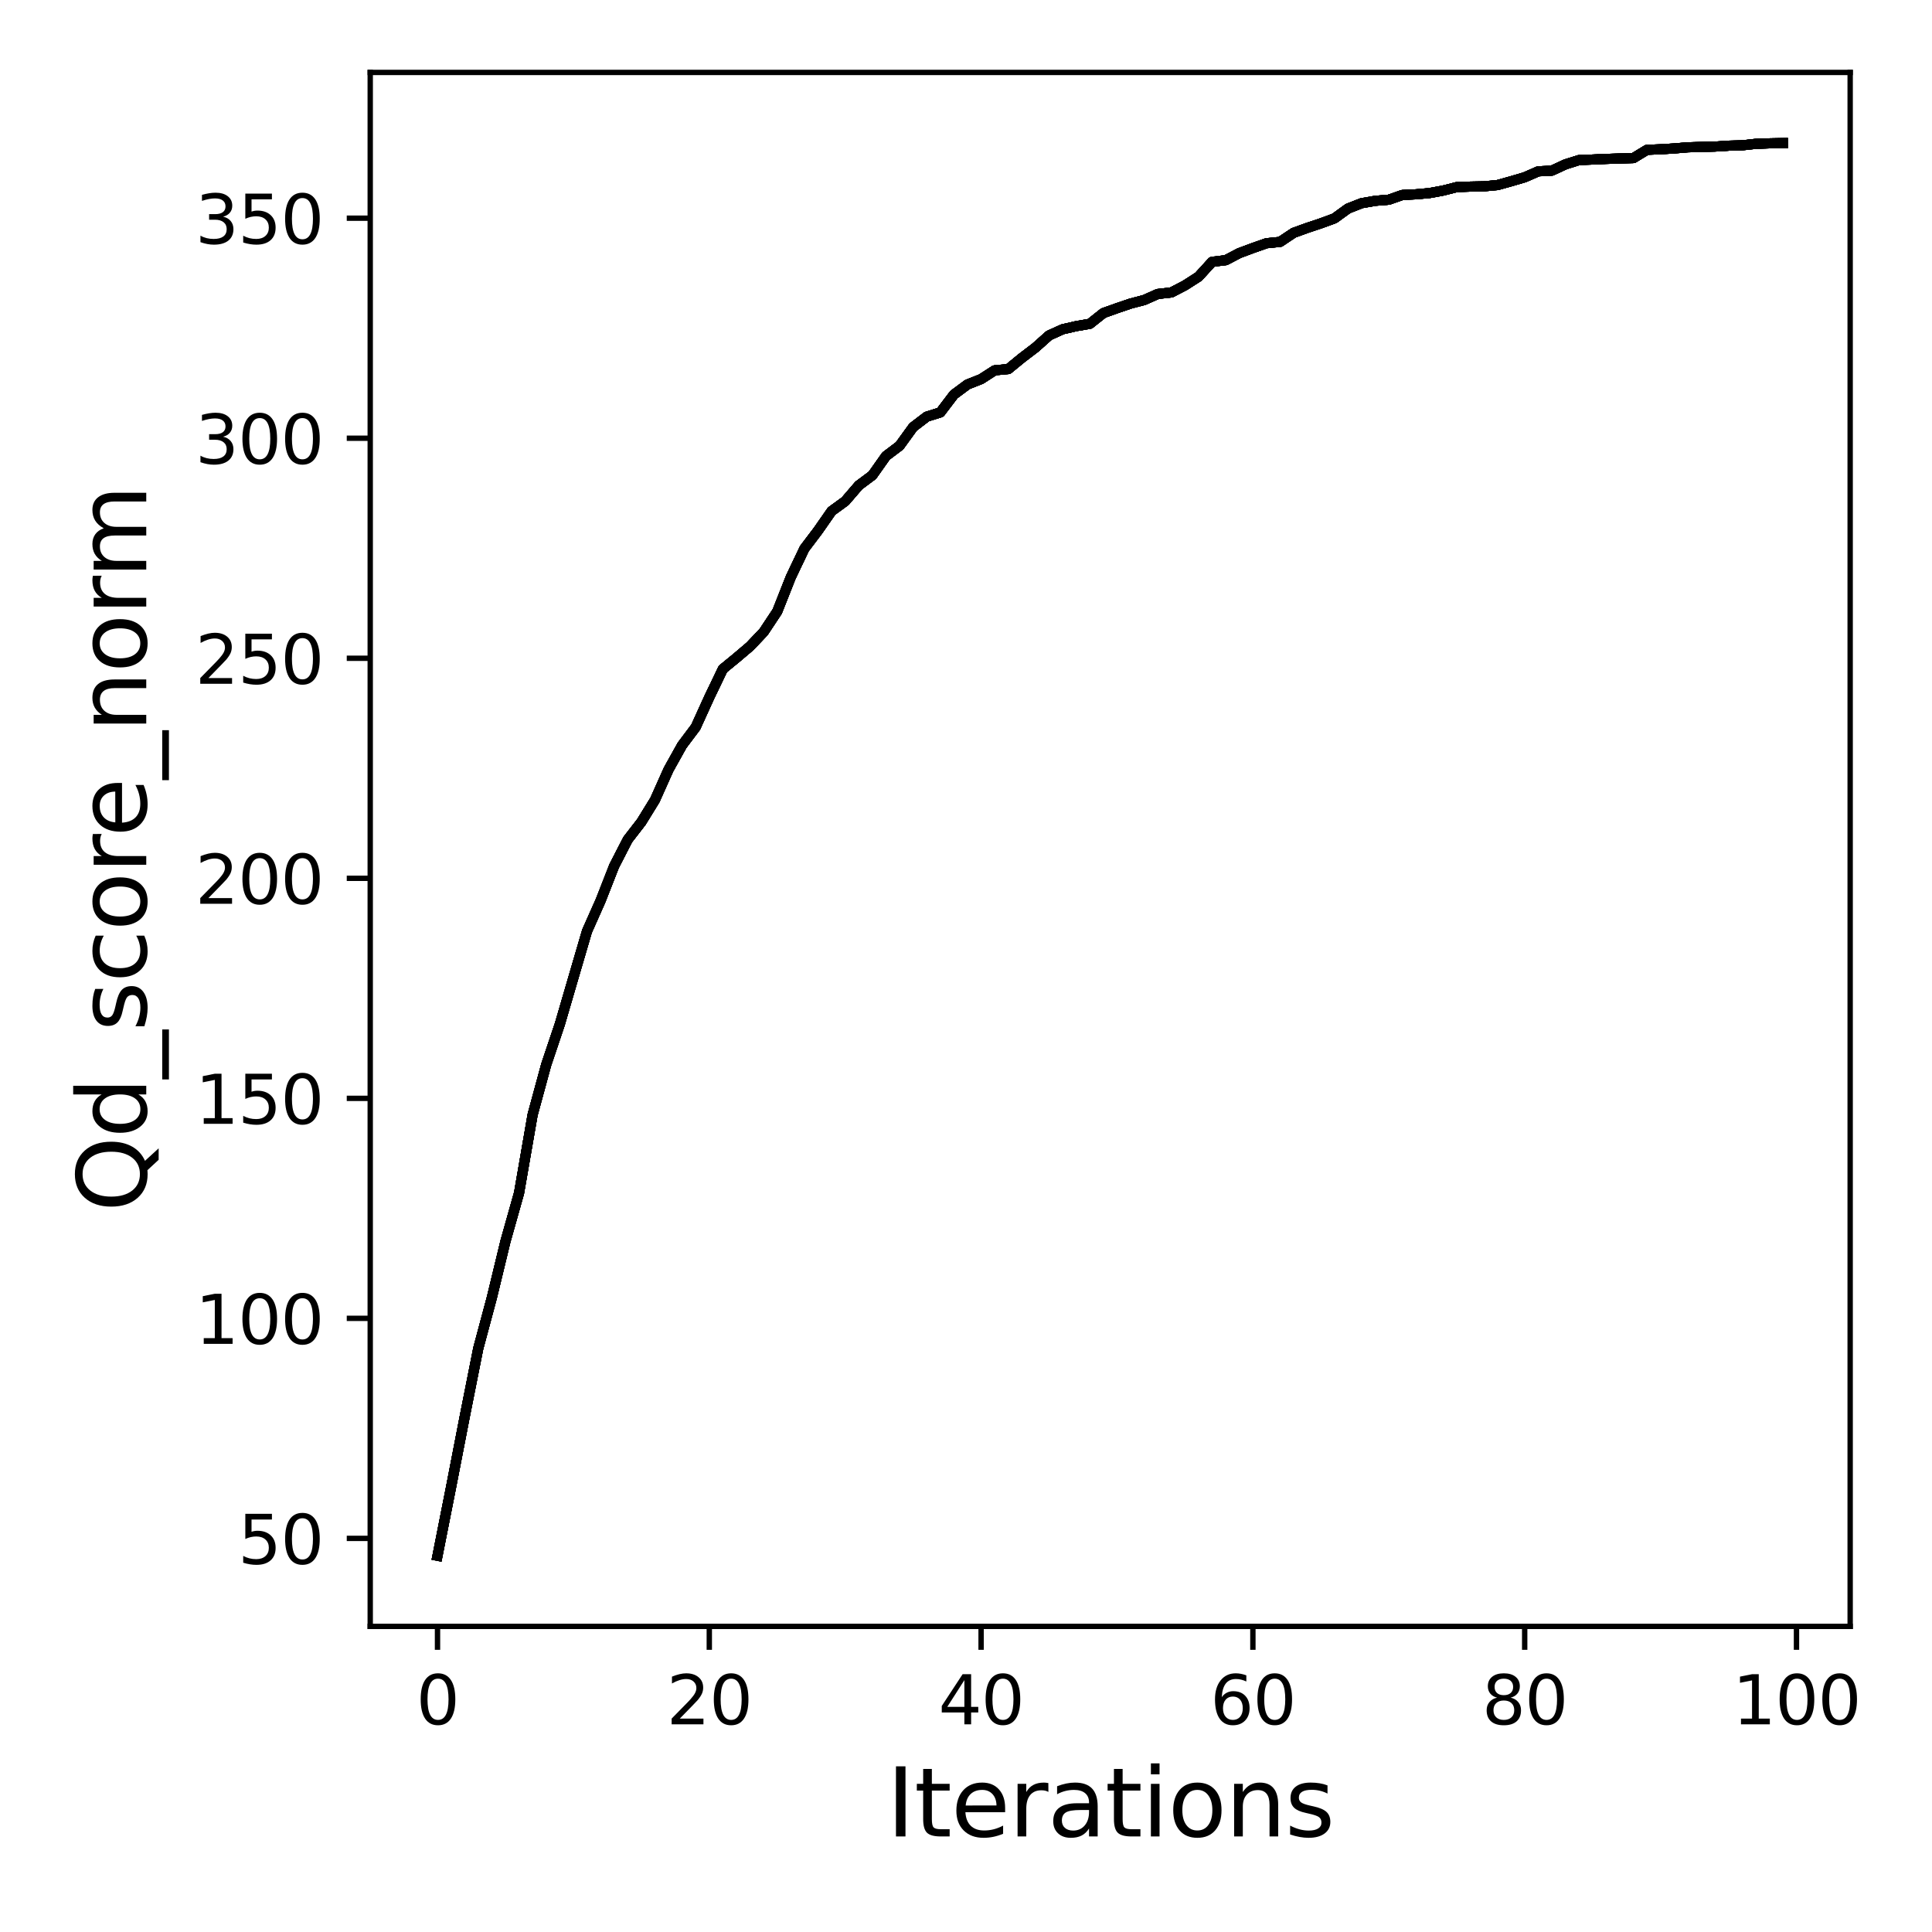 <?xml version="1.0" encoding="utf-8" standalone="no"?>
<!DOCTYPE svg PUBLIC "-//W3C//DTD SVG 1.1//EN"
  "http://www.w3.org/Graphics/SVG/1.1/DTD/svg11.dtd">
<svg xmlns:xlink="http://www.w3.org/1999/xlink" width="288pt" height="288pt" viewBox="0 0 288 288" xmlns="http://www.w3.org/2000/svg" version="1.1">
 <defs>
  <style type="text/css">*{stroke-linejoin: round; stroke-linecap: butt}</style>
 </defs>
 <g id="figure_1">
  <g id="patch_1">
   <path d="M 0 288 
L 288 288 
L 288 0 
L 0 0 
z
" style="fill: #ffffff"/>
  </g>
  <g id="axes_1">
   <g id="patch_2">
    <path d="M 55.19 242.44 
L 275.801 242.44 
L 275.801 10.8 
L 55.19 10.8 
z
" style="fill: #ffffff"/>
   </g>
   <g id="matplotlib.axis_1">
    <g id="xtick_1">
     <g id="line2d_1">
      <defs>
       <path id="m41d5a9e253" d="M 0 0 
L 0 3.5 
" style="stroke: #000000; stroke-width: 0.8"/>
      </defs>
      <g>
       <use xlink:href="#m41d5a9e253" x="65.218" y="242.44" style="stroke: #000000; stroke-width: 0.8"/>
      </g>
     </g>
     <g id="text_1">
      <!-- 0 -->
      <g transform="translate(62.037 257.038) scale(0.1 -0.1)">
       <defs>
        <path id="DejaVuSans-30" d="M 2034 4250 
Q 1547 4250 1301 3770 
Q 1056 3291 1056 2328 
Q 1056 1369 1301 889 
Q 1547 409 2034 409 
Q 2525 409 2770 889 
Q 3016 1369 3016 2328 
Q 3016 3291 2770 3770 
Q 2525 4250 2034 4250 
z
M 2034 4750 
Q 2819 4750 3233 4129 
Q 3647 3509 3647 2328 
Q 3647 1150 3233 529 
Q 2819 -91 2034 -91 
Q 1250 -91 836 529 
Q 422 1150 422 2328 
Q 422 3509 836 4129 
Q 1250 4750 2034 4750 
z
" transform="scale(0.016)"/>
       </defs>
       <use xlink:href="#DejaVuSans-30"/>
      </g>
     </g>
    </g>
    <g id="xtick_2">
     <g id="line2d_2">
      <g>
       <use xlink:href="#m41d5a9e253" x="105.734" y="242.44" style="stroke: #000000; stroke-width: 0.8"/>
      </g>
     </g>
     <g id="text_2">
      <!-- 20 -->
      <g transform="translate(99.371 257.038) scale(0.1 -0.1)">
       <defs>
        <path id="DejaVuSans-32" d="M 1228 531 
L 3431 531 
L 3431 0 
L 469 0 
L 469 531 
Q 828 903 1448 1529 
Q 2069 2156 2228 2338 
Q 2531 2678 2651 2914 
Q 2772 3150 2772 3378 
Q 2772 3750 2511 3984 
Q 2250 4219 1831 4219 
Q 1534 4219 1204 4116 
Q 875 4013 500 3803 
L 500 4441 
Q 881 4594 1212 4672 
Q 1544 4750 1819 4750 
Q 2544 4750 2975 4387 
Q 3406 4025 3406 3419 
Q 3406 3131 3298 2873 
Q 3191 2616 2906 2266 
Q 2828 2175 2409 1742 
Q 1991 1309 1228 531 
z
" transform="scale(0.016)"/>
       </defs>
       <use xlink:href="#DejaVuSans-32"/>
       <use xlink:href="#DejaVuSans-30" x="63.623"/>
      </g>
     </g>
    </g>
    <g id="xtick_3">
     <g id="line2d_3">
      <g>
       <use xlink:href="#m41d5a9e253" x="146.25" y="242.44" style="stroke: #000000; stroke-width: 0.8"/>
      </g>
     </g>
     <g id="text_3">
      <!-- 40 -->
      <g transform="translate(139.888 257.038) scale(0.1 -0.1)">
       <defs>
        <path id="DejaVuSans-34" d="M 2419 4116 
L 825 1625 
L 2419 1625 
L 2419 4116 
z
M 2253 4666 
L 3047 4666 
L 3047 1625 
L 3713 1625 
L 3713 1100 
L 3047 1100 
L 3047 0 
L 2419 0 
L 2419 1100 
L 313 1100 
L 313 1709 
L 2253 4666 
z
" transform="scale(0.016)"/>
       </defs>
       <use xlink:href="#DejaVuSans-34"/>
       <use xlink:href="#DejaVuSans-30" x="63.623"/>
      </g>
     </g>
    </g>
    <g id="xtick_4">
     <g id="line2d_4">
      <g>
       <use xlink:href="#m41d5a9e253" x="186.766" y="242.44" style="stroke: #000000; stroke-width: 0.8"/>
      </g>
     </g>
     <g id="text_4">
      <!-- 60 -->
      <g transform="translate(180.404 257.038) scale(0.1 -0.1)">
       <defs>
        <path id="DejaVuSans-36" d="M 2113 2584 
Q 1688 2584 1439 2293 
Q 1191 2003 1191 1497 
Q 1191 994 1439 701 
Q 1688 409 2113 409 
Q 2538 409 2786 701 
Q 3034 994 3034 1497 
Q 3034 2003 2786 2293 
Q 2538 2584 2113 2584 
z
M 3366 4563 
L 3366 3988 
Q 3128 4100 2886 4159 
Q 2644 4219 2406 4219 
Q 1781 4219 1451 3797 
Q 1122 3375 1075 2522 
Q 1259 2794 1537 2939 
Q 1816 3084 2150 3084 
Q 2853 3084 3261 2657 
Q 3669 2231 3669 1497 
Q 3669 778 3244 343 
Q 2819 -91 2113 -91 
Q 1303 -91 875 529 
Q 447 1150 447 2328 
Q 447 3434 972 4092 
Q 1497 4750 2381 4750 
Q 2619 4750 2861 4703 
Q 3103 4656 3366 4563 
z
" transform="scale(0.016)"/>
       </defs>
       <use xlink:href="#DejaVuSans-36"/>
       <use xlink:href="#DejaVuSans-30" x="63.623"/>
      </g>
     </g>
    </g>
    <g id="xtick_5">
     <g id="line2d_5">
      <g>
       <use xlink:href="#m41d5a9e253" x="227.283" y="242.44" style="stroke: #000000; stroke-width: 0.8"/>
      </g>
     </g>
     <g id="text_5">
      <!-- 80 -->
      <g transform="translate(220.92 257.038) scale(0.1 -0.1)">
       <defs>
        <path id="DejaVuSans-38" d="M 2034 2216 
Q 1584 2216 1326 1975 
Q 1069 1734 1069 1313 
Q 1069 891 1326 650 
Q 1584 409 2034 409 
Q 2484 409 2743 651 
Q 3003 894 3003 1313 
Q 3003 1734 2745 1975 
Q 2488 2216 2034 2216 
z
M 1403 2484 
Q 997 2584 770 2862 
Q 544 3141 544 3541 
Q 544 4100 942 4425 
Q 1341 4750 2034 4750 
Q 2731 4750 3128 4425 
Q 3525 4100 3525 3541 
Q 3525 3141 3298 2862 
Q 3072 2584 2669 2484 
Q 3125 2378 3379 2068 
Q 3634 1759 3634 1313 
Q 3634 634 3220 271 
Q 2806 -91 2034 -91 
Q 1263 -91 848 271 
Q 434 634 434 1313 
Q 434 1759 690 2068 
Q 947 2378 1403 2484 
z
M 1172 3481 
Q 1172 3119 1398 2916 
Q 1625 2713 2034 2713 
Q 2441 2713 2670 2916 
Q 2900 3119 2900 3481 
Q 2900 3844 2670 4047 
Q 2441 4250 2034 4250 
Q 1625 4250 1398 4047 
Q 1172 3844 1172 3481 
z
" transform="scale(0.016)"/>
       </defs>
       <use xlink:href="#DejaVuSans-38"/>
       <use xlink:href="#DejaVuSans-30" x="63.623"/>
      </g>
     </g>
    </g>
    <g id="xtick_6">
     <g id="line2d_6">
      <g>
       <use xlink:href="#m41d5a9e253" x="267.799" y="242.44" style="stroke: #000000; stroke-width: 0.8"/>
      </g>
     </g>
     <g id="text_6">
      <!-- 100 -->
      <g transform="translate(258.255 257.038) scale(0.1 -0.1)">
       <defs>
        <path id="DejaVuSans-31" d="M 794 531 
L 1825 531 
L 1825 4091 
L 703 3866 
L 703 4441 
L 1819 4666 
L 2450 4666 
L 2450 531 
L 3481 531 
L 3481 0 
L 794 0 
L 794 531 
z
" transform="scale(0.016)"/>
       </defs>
       <use xlink:href="#DejaVuSans-31"/>
       <use xlink:href="#DejaVuSans-30" x="63.623"/>
       <use xlink:href="#DejaVuSans-30" x="127.246"/>
      </g>
     </g>
    </g>
    <g id="text_7">
     <!-- Iterations -->
     <g transform="translate(132.157 273.756) scale(0.14 -0.14)">
      <defs>
       <path id="DejaVuSans-49" d="M 628 4666 
L 1259 4666 
L 1259 0 
L 628 0 
L 628 4666 
z
" transform="scale(0.016)"/>
       <path id="DejaVuSans-74" d="M 1172 4494 
L 1172 3500 
L 2356 3500 
L 2356 3053 
L 1172 3053 
L 1172 1153 
Q 1172 725 1289 603 
Q 1406 481 1766 481 
L 2356 481 
L 2356 0 
L 1766 0 
Q 1100 0 847 248 
Q 594 497 594 1153 
L 594 3053 
L 172 3053 
L 172 3500 
L 594 3500 
L 594 4494 
L 1172 4494 
z
" transform="scale(0.016)"/>
       <path id="DejaVuSans-65" d="M 3597 1894 
L 3597 1613 
L 953 1613 
Q 991 1019 1311 708 
Q 1631 397 2203 397 
Q 2534 397 2845 478 
Q 3156 559 3463 722 
L 3463 178 
Q 3153 47 2828 -22 
Q 2503 -91 2169 -91 
Q 1331 -91 842 396 
Q 353 884 353 1716 
Q 353 2575 817 3079 
Q 1281 3584 2069 3584 
Q 2775 3584 3186 3129 
Q 3597 2675 3597 1894 
z
M 3022 2063 
Q 3016 2534 2758 2815 
Q 2500 3097 2075 3097 
Q 1594 3097 1305 2825 
Q 1016 2553 972 2059 
L 3022 2063 
z
" transform="scale(0.016)"/>
       <path id="DejaVuSans-72" d="M 2631 2963 
Q 2534 3019 2420 3045 
Q 2306 3072 2169 3072 
Q 1681 3072 1420 2755 
Q 1159 2438 1159 1844 
L 1159 0 
L 581 0 
L 581 3500 
L 1159 3500 
L 1159 2956 
Q 1341 3275 1631 3429 
Q 1922 3584 2338 3584 
Q 2397 3584 2469 3576 
Q 2541 3569 2628 3553 
L 2631 2963 
z
" transform="scale(0.016)"/>
       <path id="DejaVuSans-61" d="M 2194 1759 
Q 1497 1759 1228 1600 
Q 959 1441 959 1056 
Q 959 750 1161 570 
Q 1363 391 1709 391 
Q 2188 391 2477 730 
Q 2766 1069 2766 1631 
L 2766 1759 
L 2194 1759 
z
M 3341 1997 
L 3341 0 
L 2766 0 
L 2766 531 
Q 2569 213 2275 61 
Q 1981 -91 1556 -91 
Q 1019 -91 701 211 
Q 384 513 384 1019 
Q 384 1609 779 1909 
Q 1175 2209 1959 2209 
L 2766 2209 
L 2766 2266 
Q 2766 2663 2505 2880 
Q 2244 3097 1772 3097 
Q 1472 3097 1187 3025 
Q 903 2953 641 2809 
L 641 3341 
Q 956 3463 1253 3523 
Q 1550 3584 1831 3584 
Q 2591 3584 2966 3190 
Q 3341 2797 3341 1997 
z
" transform="scale(0.016)"/>
       <path id="DejaVuSans-69" d="M 603 3500 
L 1178 3500 
L 1178 0 
L 603 0 
L 603 3500 
z
M 603 4863 
L 1178 4863 
L 1178 4134 
L 603 4134 
L 603 4863 
z
" transform="scale(0.016)"/>
       <path id="DejaVuSans-6f" d="M 1959 3097 
Q 1497 3097 1228 2736 
Q 959 2375 959 1747 
Q 959 1119 1226 758 
Q 1494 397 1959 397 
Q 2419 397 2687 759 
Q 2956 1122 2956 1747 
Q 2956 2369 2687 2733 
Q 2419 3097 1959 3097 
z
M 1959 3584 
Q 2709 3584 3137 3096 
Q 3566 2609 3566 1747 
Q 3566 888 3137 398 
Q 2709 -91 1959 -91 
Q 1206 -91 779 398 
Q 353 888 353 1747 
Q 353 2609 779 3096 
Q 1206 3584 1959 3584 
z
" transform="scale(0.016)"/>
       <path id="DejaVuSans-6e" d="M 3513 2113 
L 3513 0 
L 2938 0 
L 2938 2094 
Q 2938 2591 2744 2837 
Q 2550 3084 2163 3084 
Q 1697 3084 1428 2787 
Q 1159 2491 1159 1978 
L 1159 0 
L 581 0 
L 581 3500 
L 1159 3500 
L 1159 2956 
Q 1366 3272 1645 3428 
Q 1925 3584 2291 3584 
Q 2894 3584 3203 3211 
Q 3513 2838 3513 2113 
z
" transform="scale(0.016)"/>
       <path id="DejaVuSans-73" d="M 2834 3397 
L 2834 2853 
Q 2591 2978 2328 3040 
Q 2066 3103 1784 3103 
Q 1356 3103 1142 2972 
Q 928 2841 928 2578 
Q 928 2378 1081 2264 
Q 1234 2150 1697 2047 
L 1894 2003 
Q 2506 1872 2764 1633 
Q 3022 1394 3022 966 
Q 3022 478 2636 193 
Q 2250 -91 1575 -91 
Q 1294 -91 989 -36 
Q 684 19 347 128 
L 347 722 
Q 666 556 975 473 
Q 1284 391 1588 391 
Q 1994 391 2212 530 
Q 2431 669 2431 922 
Q 2431 1156 2273 1281 
Q 2116 1406 1581 1522 
L 1381 1569 
Q 847 1681 609 1914 
Q 372 2147 372 2553 
Q 372 3047 722 3315 
Q 1072 3584 1716 3584 
Q 2034 3584 2315 3537 
Q 2597 3491 2834 3397 
z
" transform="scale(0.016)"/>
      </defs>
      <use xlink:href="#DejaVuSans-49"/>
      <use xlink:href="#DejaVuSans-74" x="29.492"/>
      <use xlink:href="#DejaVuSans-65" x="68.701"/>
      <use xlink:href="#DejaVuSans-72" x="130.225"/>
      <use xlink:href="#DejaVuSans-61" x="171.338"/>
      <use xlink:href="#DejaVuSans-74" x="232.617"/>
      <use xlink:href="#DejaVuSans-69" x="271.826"/>
      <use xlink:href="#DejaVuSans-6f" x="299.609"/>
      <use xlink:href="#DejaVuSans-6e" x="360.791"/>
      <use xlink:href="#DejaVuSans-73" x="424.17"/>
     </g>
    </g>
   </g>
   <g id="matplotlib.axis_2">
    <g id="ytick_1">
     <g id="line2d_7">
      <defs>
       <path id="m6c84eb32c4" d="M 0 0 
L -3.5 0 
" style="stroke: #000000; stroke-width: 0.8"/>
      </defs>
      <g>
       <use xlink:href="#m6c84eb32c4" x="55.19" y="229.326" style="stroke: #000000; stroke-width: 0.8"/>
      </g>
     </g>
     <g id="text_8">
      <!-- 50 -->
      <g transform="translate(35.465 233.125) scale(0.1 -0.1)">
       <defs>
        <path id="DejaVuSans-35" d="M 691 4666 
L 3169 4666 
L 3169 4134 
L 1269 4134 
L 1269 2991 
Q 1406 3038 1543 3061 
Q 1681 3084 1819 3084 
Q 2600 3084 3056 2656 
Q 3513 2228 3513 1497 
Q 3513 744 3044 326 
Q 2575 -91 1722 -91 
Q 1428 -91 1123 -41 
Q 819 9 494 109 
L 494 744 
Q 775 591 1075 516 
Q 1375 441 1709 441 
Q 2250 441 2565 725 
Q 2881 1009 2881 1497 
Q 2881 1984 2565 2268 
Q 2250 2553 1709 2553 
Q 1456 2553 1204 2497 
Q 953 2441 691 2322 
L 691 4666 
z
" transform="scale(0.016)"/>
       </defs>
       <use xlink:href="#DejaVuSans-35"/>
       <use xlink:href="#DejaVuSans-30" x="63.623"/>
      </g>
     </g>
    </g>
    <g id="ytick_2">
     <g id="line2d_8">
      <g>
       <use xlink:href="#m6c84eb32c4" x="55.19" y="196.526" style="stroke: #000000; stroke-width: 0.8"/>
      </g>
     </g>
     <g id="text_9">
      <!-- 100 -->
      <g transform="translate(29.102 200.326) scale(0.1 -0.1)">
       <use xlink:href="#DejaVuSans-31"/>
       <use xlink:href="#DejaVuSans-30" x="63.623"/>
       <use xlink:href="#DejaVuSans-30" x="127.246"/>
      </g>
     </g>
    </g>
    <g id="ytick_3">
     <g id="line2d_9">
      <g>
       <use xlink:href="#m6c84eb32c4" x="55.19" y="163.727" style="stroke: #000000; stroke-width: 0.8"/>
      </g>
     </g>
     <g id="text_10">
      <!-- 150 -->
      <g transform="translate(29.102 167.526) scale(0.1 -0.1)">
       <use xlink:href="#DejaVuSans-31"/>
       <use xlink:href="#DejaVuSans-35" x="63.623"/>
       <use xlink:href="#DejaVuSans-30" x="127.246"/>
      </g>
     </g>
    </g>
    <g id="ytick_4">
     <g id="line2d_10">
      <g>
       <use xlink:href="#m6c84eb32c4" x="55.19" y="130.927" style="stroke: #000000; stroke-width: 0.8"/>
      </g>
     </g>
     <g id="text_11">
      <!-- 200 -->
      <g transform="translate(29.102 134.726) scale(0.1 -0.1)">
       <use xlink:href="#DejaVuSans-32"/>
       <use xlink:href="#DejaVuSans-30" x="63.623"/>
       <use xlink:href="#DejaVuSans-30" x="127.246"/>
      </g>
     </g>
    </g>
    <g id="ytick_5">
     <g id="line2d_11">
      <g>
       <use xlink:href="#m6c84eb32c4" x="55.19" y="98.127" style="stroke: #000000; stroke-width: 0.8"/>
      </g>
     </g>
     <g id="text_12">
      <!-- 250 -->
      <g transform="translate(29.102 101.926) scale(0.1 -0.1)">
       <use xlink:href="#DejaVuSans-32"/>
       <use xlink:href="#DejaVuSans-35" x="63.623"/>
       <use xlink:href="#DejaVuSans-30" x="127.246"/>
      </g>
     </g>
    </g>
    <g id="ytick_6">
     <g id="line2d_12">
      <g>
       <use xlink:href="#m6c84eb32c4" x="55.19" y="65.327" style="stroke: #000000; stroke-width: 0.8"/>
      </g>
     </g>
     <g id="text_13">
      <!-- 300 -->
      <g transform="translate(29.102 69.126) scale(0.1 -0.1)">
       <defs>
        <path id="DejaVuSans-33" d="M 2597 2516 
Q 3050 2419 3304 2112 
Q 3559 1806 3559 1356 
Q 3559 666 3084 287 
Q 2609 -91 1734 -91 
Q 1441 -91 1130 -33 
Q 819 25 488 141 
L 488 750 
Q 750 597 1062 519 
Q 1375 441 1716 441 
Q 2309 441 2620 675 
Q 2931 909 2931 1356 
Q 2931 1769 2642 2001 
Q 2353 2234 1838 2234 
L 1294 2234 
L 1294 2753 
L 1863 2753 
Q 2328 2753 2575 2939 
Q 2822 3125 2822 3475 
Q 2822 3834 2567 4026 
Q 2313 4219 1838 4219 
Q 1578 4219 1281 4162 
Q 984 4106 628 3988 
L 628 4550 
Q 988 4650 1302 4700 
Q 1616 4750 1894 4750 
Q 2613 4750 3031 4423 
Q 3450 4097 3450 3541 
Q 3450 3153 3228 2886 
Q 3006 2619 2597 2516 
z
" transform="scale(0.016)"/>
       </defs>
       <use xlink:href="#DejaVuSans-33"/>
       <use xlink:href="#DejaVuSans-30" x="63.623"/>
       <use xlink:href="#DejaVuSans-30" x="127.246"/>
      </g>
     </g>
    </g>
    <g id="ytick_7">
     <g id="line2d_13">
      <g>
       <use xlink:href="#m6c84eb32c4" x="55.19" y="32.527" style="stroke: #000000; stroke-width: 0.8"/>
      </g>
     </g>
     <g id="text_14">
      <!-- 350 -->
      <g transform="translate(29.102 36.326) scale(0.1 -0.1)">
       <use xlink:href="#DejaVuSans-33"/>
       <use xlink:href="#DejaVuSans-35" x="63.623"/>
       <use xlink:href="#DejaVuSans-30" x="127.246"/>
      </g>
     </g>
    </g>
    <g id="text_15">
     <!-- Qd_score_norm -->
     <g transform="translate(21.802 180.673) rotate(-90) scale(0.14 -0.14)">
      <defs>
       <path id="DejaVuSans-51" d="M 2522 4238 
Q 1834 4238 1429 3725 
Q 1025 3213 1025 2328 
Q 1025 1447 1429 934 
Q 1834 422 2522 422 
Q 3209 422 3611 934 
Q 4013 1447 4013 2328 
Q 4013 3213 3611 3725 
Q 3209 4238 2522 4238 
z
M 3406 84 
L 4238 -825 
L 3475 -825 
L 2784 -78 
Q 2681 -84 2626 -87 
Q 2572 -91 2522 -91 
Q 1538 -91 948 567 
Q 359 1225 359 2328 
Q 359 3434 948 4092 
Q 1538 4750 2522 4750 
Q 3503 4750 4090 4092 
Q 4678 3434 4678 2328 
Q 4678 1516 4351 937 
Q 4025 359 3406 84 
z
" transform="scale(0.016)"/>
       <path id="DejaVuSans-64" d="M 2906 2969 
L 2906 4863 
L 3481 4863 
L 3481 0 
L 2906 0 
L 2906 525 
Q 2725 213 2448 61 
Q 2172 -91 1784 -91 
Q 1150 -91 751 415 
Q 353 922 353 1747 
Q 353 2572 751 3078 
Q 1150 3584 1784 3584 
Q 2172 3584 2448 3432 
Q 2725 3281 2906 2969 
z
M 947 1747 
Q 947 1113 1208 752 
Q 1469 391 1925 391 
Q 2381 391 2643 752 
Q 2906 1113 2906 1747 
Q 2906 2381 2643 2742 
Q 2381 3103 1925 3103 
Q 1469 3103 1208 2742 
Q 947 2381 947 1747 
z
" transform="scale(0.016)"/>
       <path id="DejaVuSans-5f" d="M 3263 -1063 
L 3263 -1509 
L -63 -1509 
L -63 -1063 
L 3263 -1063 
z
" transform="scale(0.016)"/>
       <path id="DejaVuSans-63" d="M 3122 3366 
L 3122 2828 
Q 2878 2963 2633 3030 
Q 2388 3097 2138 3097 
Q 1578 3097 1268 2742 
Q 959 2388 959 1747 
Q 959 1106 1268 751 
Q 1578 397 2138 397 
Q 2388 397 2633 464 
Q 2878 531 3122 666 
L 3122 134 
Q 2881 22 2623 -34 
Q 2366 -91 2075 -91 
Q 1284 -91 818 406 
Q 353 903 353 1747 
Q 353 2603 823 3093 
Q 1294 3584 2113 3584 
Q 2378 3584 2631 3529 
Q 2884 3475 3122 3366 
z
" transform="scale(0.016)"/>
       <path id="DejaVuSans-6d" d="M 3328 2828 
Q 3544 3216 3844 3400 
Q 4144 3584 4550 3584 
Q 5097 3584 5394 3201 
Q 5691 2819 5691 2113 
L 5691 0 
L 5113 0 
L 5113 2094 
Q 5113 2597 4934 2840 
Q 4756 3084 4391 3084 
Q 3944 3084 3684 2787 
Q 3425 2491 3425 1978 
L 3425 0 
L 2847 0 
L 2847 2094 
Q 2847 2600 2669 2842 
Q 2491 3084 2119 3084 
Q 1678 3084 1418 2786 
Q 1159 2488 1159 1978 
L 1159 0 
L 581 0 
L 581 3500 
L 1159 3500 
L 1159 2956 
Q 1356 3278 1631 3431 
Q 1906 3584 2284 3584 
Q 2666 3584 2933 3390 
Q 3200 3197 3328 2828 
z
" transform="scale(0.016)"/>
      </defs>
      <use xlink:href="#DejaVuSans-51"/>
      <use xlink:href="#DejaVuSans-64" x="78.711"/>
      <use xlink:href="#DejaVuSans-5f" x="142.188"/>
      <use xlink:href="#DejaVuSans-73" x="192.188"/>
      <use xlink:href="#DejaVuSans-63" x="244.287"/>
      <use xlink:href="#DejaVuSans-6f" x="299.268"/>
      <use xlink:href="#DejaVuSans-72" x="360.449"/>
      <use xlink:href="#DejaVuSans-65" x="399.312"/>
      <use xlink:href="#DejaVuSans-5f" x="460.836"/>
      <use xlink:href="#DejaVuSans-6e" x="510.836"/>
      <use xlink:href="#DejaVuSans-6f" x="574.215"/>
      <use xlink:href="#DejaVuSans-72" x="635.396"/>
      <use xlink:href="#DejaVuSans-6d" x="674.76"/>
     </g>
    </g>
   </g>
   <g id="line2d_14">
    <path d="M 65.218 231.911 
L 67.244 221.664 
L 69.269 211.214 
L 71.295 201 
L 73.321 193.43 
L 75.347 185.046 
L 77.373 177.844 
L 79.398 166.167 
L 81.424 158.708 
L 83.45 152.68 
L 85.476 145.739 
L 87.502 138.818 
L 89.528 134.259 
L 91.553 129.09 
L 93.579 125.154 
L 95.605 122.536 
L 97.631 119.25 
L 99.657 114.717 
L 101.682 111.089 
L 103.708 108.393 
L 105.734 103.939 
L 107.76 99.721 
L 109.786 98.061 
L 111.811 96.342 
L 113.837 94.204 
L 115.863 91.147 
L 117.889 86.024 
L 119.915 81.773 
L 121.94 79.096 
L 123.966 76.19 
L 125.992 74.714 
L 128.018 72.359 
L 130.044 70.85 
L 132.07 67.984 
L 134.095 66.455 
L 136.121 63.661 
L 138.147 62.112 
L 140.173 61.476 
L 142.199 58.813 
L 144.224 57.311 
L 146.25 56.51 
L 148.276 55.205 
L 150.302 55.015 
L 152.328 53.355 
L 154.353 51.813 
L 156.379 50.003 
L 158.405 49.084 
L 160.431 48.619 
L 162.457 48.271 
L 164.483 46.664 
L 166.508 45.942 
L 168.534 45.253 
L 170.56 44.722 
L 172.586 43.823 
L 174.612 43.594 
L 176.637 42.544 
L 178.663 41.245 
L 180.689 39.028 
L 182.715 38.785 
L 184.741 37.729 
L 186.766 36.975 
L 188.792 36.26 
L 190.818 36.056 
L 192.844 34.705 
L 194.87 33.97 
L 196.896 33.294 
L 198.921 32.553 
L 200.947 31.084 
L 202.973 30.29 
L 204.999 29.936 
L 207.025 29.772 
L 209.05 29.063 
L 211.076 28.965 
L 213.102 28.781 
L 215.128 28.407 
L 217.154 27.889 
L 219.179 27.817 
L 221.205 27.778 
L 223.231 27.587 
L 225.257 27.023 
L 227.283 26.426 
L 229.308 25.541 
L 231.334 25.436 
L 233.36 24.498 
L 235.386 23.861 
L 237.412 23.783 
L 239.438 23.691 
L 241.463 23.625 
L 243.489 23.566 
L 245.515 22.333 
L 247.541 22.254 
L 249.567 22.129 
L 251.592 21.959 
L 253.618 21.9 
L 255.644 21.847 
L 257.67 21.716 
L 259.696 21.664 
L 261.721 21.441 
L 263.747 21.368 
L 265.773 21.329 
" clip-path="url(#p2e2df416c3)" style="fill: none; stroke: #000000; stroke-width: 1.5; stroke-linecap: square"/>
   </g>
   <g id="line2d_15">
    <path d="M 65.218 231.911 
L 67.244 221.664 
L 69.269 211.214 
L 71.295 201 
L 73.321 193.43 
L 75.347 185.046 
L 77.373 177.844 
L 79.398 166.167 
L 81.424 158.708 
L 83.45 152.68 
L 85.476 145.739 
L 87.502 138.818 
L 89.528 134.259 
L 91.553 129.09 
L 93.579 125.154 
L 95.605 122.536 
L 97.631 119.25 
L 99.657 114.717 
L 101.682 111.089 
L 103.708 108.393 
L 105.734 103.939 
L 107.76 99.721 
L 109.786 98.061 
L 111.811 96.342 
L 113.837 94.204 
L 115.863 91.147 
L 117.889 86.024 
L 119.915 81.773 
L 121.94 79.096 
L 123.966 76.19 
L 125.992 74.714 
L 128.018 72.359 
L 130.044 70.85 
L 132.07 67.984 
L 134.095 66.455 
L 136.121 63.661 
L 138.147 62.112 
L 140.173 61.476 
L 142.199 58.813 
L 144.224 57.311 
L 146.25 56.51 
L 148.276 55.205 
L 150.302 55.015 
L 152.328 53.355 
L 154.353 51.813 
L 156.379 50.003 
L 158.405 49.084 
L 160.431 48.619 
L 162.457 48.271 
L 164.483 46.664 
L 166.508 45.942 
L 168.534 45.253 
L 170.56 44.722 
L 172.586 43.823 
L 174.612 43.594 
L 176.637 42.544 
L 178.663 41.245 
L 180.689 39.028 
L 182.715 38.785 
L 184.741 37.729 
L 186.766 36.975 
L 188.792 36.26 
L 190.818 36.056 
L 192.844 34.705 
L 194.87 33.97 
L 196.896 33.294 
L 198.921 32.553 
L 200.947 31.084 
L 202.973 30.29 
L 204.999 29.936 
L 207.025 29.772 
L 209.05 29.063 
L 211.076 28.965 
L 213.102 28.781 
L 215.128 28.407 
L 217.154 27.889 
L 219.179 27.817 
L 221.205 27.778 
L 223.231 27.587 
L 225.257 27.023 
L 227.283 26.426 
L 229.308 25.541 
L 231.334 25.436 
L 233.36 24.498 
L 235.386 23.861 
L 237.412 23.783 
L 239.438 23.691 
L 241.463 23.625 
L 243.489 23.566 
L 245.515 22.333 
L 247.541 22.254 
L 249.567 22.129 
L 251.592 21.959 
L 253.618 21.9 
L 255.644 21.847 
L 257.67 21.716 
L 259.696 21.664 
L 261.721 21.441 
L 263.747 21.368 
L 265.773 21.329 
" clip-path="url(#p2e2df416c3)" style="fill: none; stroke: #000000; stroke-width: 1.5; stroke-linecap: square"/>
   </g>
   <g id="line2d_16">
    <path d="M 65.218 231.911 
L 67.244 221.664 
L 69.269 211.214 
L 71.295 201 
L 73.321 193.43 
L 75.347 185.046 
L 77.373 177.844 
L 79.398 166.167 
L 81.424 158.708 
L 83.45 152.68 
L 85.476 145.739 
L 87.502 138.818 
L 89.528 134.259 
L 91.553 129.09 
L 93.579 125.154 
L 95.605 122.536 
L 97.631 119.25 
L 99.657 114.717 
L 101.682 111.089 
L 103.708 108.393 
L 105.734 103.939 
L 107.76 99.721 
L 109.786 98.061 
L 111.811 96.342 
L 113.837 94.204 
L 115.863 91.147 
L 117.889 86.024 
L 119.915 81.773 
L 121.94 79.096 
L 123.966 76.19 
L 125.992 74.714 
L 128.018 72.359 
L 130.044 70.85 
L 132.07 67.984 
L 134.095 66.455 
L 136.121 63.661 
L 138.147 62.112 
L 140.173 61.476 
L 142.199 58.813 
L 144.224 57.311 
L 146.25 56.51 
L 148.276 55.205 
L 150.302 55.015 
L 152.328 53.355 
L 154.353 51.813 
L 156.379 50.003 
L 158.405 49.084 
L 160.431 48.619 
L 162.457 48.271 
L 164.483 46.664 
L 166.508 45.942 
L 168.534 45.253 
L 170.56 44.722 
L 172.586 43.823 
L 174.612 43.594 
L 176.637 42.544 
L 178.663 41.245 
L 180.689 39.028 
L 182.715 38.785 
L 184.741 37.729 
L 186.766 36.975 
L 188.792 36.26 
L 190.818 36.056 
L 192.844 34.705 
L 194.87 33.97 
L 196.896 33.294 
L 198.921 32.553 
L 200.947 31.084 
L 202.973 30.29 
L 204.999 29.936 
L 207.025 29.772 
L 209.05 29.063 
L 211.076 28.965 
L 213.102 28.781 
L 215.128 28.407 
L 217.154 27.889 
L 219.179 27.817 
L 221.205 27.778 
L 223.231 27.587 
L 225.257 27.023 
L 227.283 26.426 
L 229.308 25.541 
L 231.334 25.436 
L 233.36 24.498 
L 235.386 23.861 
L 237.412 23.783 
L 239.438 23.691 
L 241.463 23.625 
L 243.489 23.566 
L 245.515 22.333 
L 247.541 22.254 
L 249.567 22.129 
L 251.592 21.959 
L 253.618 21.9 
L 255.644 21.847 
L 257.67 21.716 
L 259.696 21.664 
L 261.721 21.441 
L 263.747 21.368 
L 265.773 21.329 
" clip-path="url(#p2e2df416c3)" style="fill: none; stroke: #000000; stroke-width: 1.5; stroke-linecap: square"/>
   </g>
   <g id="line2d_17">
    <path d="M 65.218 231.911 
L 67.244 221.664 
L 69.269 211.214 
L 71.295 201 
L 73.321 193.43 
L 75.347 185.046 
L 77.373 177.844 
L 79.398 166.167 
L 81.424 158.708 
L 83.45 152.68 
L 85.476 145.739 
L 87.502 138.818 
L 89.528 134.259 
L 91.553 129.09 
L 93.579 125.154 
L 95.605 122.536 
L 97.631 119.25 
L 99.657 114.717 
L 101.682 111.089 
L 103.708 108.393 
L 105.734 103.939 
L 107.76 99.721 
L 109.786 98.061 
L 111.811 96.342 
L 113.837 94.204 
L 115.863 91.147 
L 117.889 86.024 
L 119.915 81.773 
L 121.94 79.096 
L 123.966 76.19 
L 125.992 74.714 
L 128.018 72.359 
L 130.044 70.85 
L 132.07 67.984 
L 134.095 66.455 
L 136.121 63.661 
L 138.147 62.112 
L 140.173 61.476 
L 142.199 58.813 
L 144.224 57.311 
L 146.25 56.51 
L 148.276 55.205 
L 150.302 55.015 
L 152.328 53.355 
L 154.353 51.813 
L 156.379 50.003 
L 158.405 49.084 
L 160.431 48.619 
L 162.457 48.271 
L 164.483 46.664 
L 166.508 45.942 
L 168.534 45.253 
L 170.56 44.722 
L 172.586 43.823 
L 174.612 43.594 
L 176.637 42.544 
L 178.663 41.245 
L 180.689 39.028 
L 182.715 38.785 
L 184.741 37.729 
L 186.766 36.975 
L 188.792 36.26 
L 190.818 36.056 
L 192.844 34.705 
L 194.87 33.97 
L 196.896 33.294 
L 198.921 32.553 
L 200.947 31.084 
L 202.973 30.29 
L 204.999 29.936 
L 207.025 29.772 
L 209.05 29.063 
L 211.076 28.965 
L 213.102 28.781 
L 215.128 28.407 
L 217.154 27.889 
L 219.179 27.817 
L 221.205 27.778 
L 223.231 27.587 
L 225.257 27.023 
L 227.283 26.426 
L 229.308 25.541 
L 231.334 25.436 
L 233.36 24.498 
L 235.386 23.861 
L 237.412 23.783 
L 239.438 23.691 
L 241.463 23.625 
L 243.489 23.566 
L 245.515 22.333 
L 247.541 22.254 
L 249.567 22.129 
L 251.592 21.959 
L 253.618 21.9 
L 255.644 21.847 
L 257.67 21.716 
L 259.696 21.664 
L 261.721 21.441 
L 263.747 21.368 
L 265.773 21.329 
" clip-path="url(#p2e2df416c3)" style="fill: none; stroke: #000000; stroke-width: 1.5; stroke-linecap: square"/>
   </g>
   <g id="line2d_18">
    <path d="M 65.218 231.911 
L 67.244 221.664 
L 69.269 211.214 
L 71.295 201 
L 73.321 193.43 
L 75.347 185.046 
L 77.373 177.844 
L 79.398 166.167 
L 81.424 158.708 
L 83.45 152.68 
L 85.476 145.739 
L 87.502 138.818 
L 89.528 134.259 
L 91.553 129.09 
L 93.579 125.154 
L 95.605 122.536 
L 97.631 119.25 
L 99.657 114.717 
L 101.682 111.089 
L 103.708 108.393 
L 105.734 103.939 
L 107.76 99.721 
L 109.786 98.061 
L 111.811 96.342 
L 113.837 94.204 
L 115.863 91.147 
L 117.889 86.024 
L 119.915 81.773 
L 121.94 79.096 
L 123.966 76.19 
L 125.992 74.714 
L 128.018 72.359 
L 130.044 70.85 
L 132.07 67.984 
L 134.095 66.455 
L 136.121 63.661 
L 138.147 62.112 
L 140.173 61.476 
L 142.199 58.813 
L 144.224 57.311 
L 146.25 56.51 
L 148.276 55.205 
L 150.302 55.015 
L 152.328 53.355 
L 154.353 51.813 
L 156.379 50.003 
L 158.405 49.084 
L 160.431 48.619 
L 162.457 48.271 
L 164.483 46.664 
L 166.508 45.942 
L 168.534 45.253 
L 170.56 44.722 
L 172.586 43.823 
L 174.612 43.594 
L 176.637 42.544 
L 178.663 41.245 
L 180.689 39.028 
L 182.715 38.785 
L 184.741 37.729 
L 186.766 36.975 
L 188.792 36.26 
L 190.818 36.056 
L 192.844 34.705 
L 194.87 33.97 
L 196.896 33.294 
L 198.921 32.553 
L 200.947 31.084 
L 202.973 30.29 
L 204.999 29.936 
L 207.025 29.772 
L 209.05 29.063 
L 211.076 28.965 
L 213.102 28.781 
L 215.128 28.407 
L 217.154 27.889 
L 219.179 27.817 
L 221.205 27.778 
L 223.231 27.587 
L 225.257 27.023 
L 227.283 26.426 
L 229.308 25.541 
L 231.334 25.436 
L 233.36 24.498 
L 235.386 23.861 
L 237.412 23.783 
L 239.438 23.691 
L 241.463 23.625 
L 243.489 23.566 
L 245.515 22.333 
L 247.541 22.254 
L 249.567 22.129 
L 251.592 21.959 
L 253.618 21.9 
L 255.644 21.847 
L 257.67 21.716 
L 259.696 21.664 
L 261.721 21.441 
L 263.747 21.368 
L 265.773 21.329 
" clip-path="url(#p2e2df416c3)" style="fill: none; stroke: #000000; stroke-width: 1.5; stroke-linecap: square"/>
   </g>
   <g id="line2d_19">
    <path d="M 65.218 231.911 
L 67.244 221.664 
L 69.269 211.214 
L 71.295 201 
L 73.321 193.43 
L 75.347 185.046 
L 77.373 177.844 
L 79.398 166.167 
L 81.424 158.708 
L 83.45 152.68 
L 85.476 145.739 
L 87.502 138.818 
L 89.528 134.259 
L 91.553 129.09 
L 93.579 125.154 
L 95.605 122.536 
L 97.631 119.25 
L 99.657 114.717 
L 101.682 111.089 
L 103.708 108.393 
L 105.734 103.939 
L 107.76 99.721 
L 109.786 98.061 
L 111.811 96.342 
L 113.837 94.204 
L 115.863 91.147 
L 117.889 86.024 
L 119.915 81.773 
L 121.94 79.096 
L 123.966 76.19 
L 125.992 74.714 
L 128.018 72.359 
L 130.044 70.85 
L 132.07 67.984 
L 134.095 66.455 
L 136.121 63.661 
L 138.147 62.112 
L 140.173 61.476 
L 142.199 58.813 
L 144.224 57.311 
L 146.25 56.51 
L 148.276 55.205 
L 150.302 55.015 
L 152.328 53.355 
L 154.353 51.813 
L 156.379 50.003 
L 158.405 49.084 
L 160.431 48.619 
L 162.457 48.271 
L 164.483 46.664 
L 166.508 45.942 
L 168.534 45.253 
L 170.56 44.722 
L 172.586 43.823 
L 174.612 43.594 
L 176.637 42.544 
L 178.663 41.245 
L 180.689 39.028 
L 182.715 38.785 
L 184.741 37.729 
L 186.766 36.975 
L 188.792 36.26 
L 190.818 36.056 
L 192.844 34.705 
L 194.87 33.97 
L 196.896 33.294 
L 198.921 32.553 
L 200.947 31.084 
L 202.973 30.29 
L 204.999 29.936 
L 207.025 29.772 
L 209.05 29.063 
L 211.076 28.965 
L 213.102 28.781 
L 215.128 28.407 
L 217.154 27.889 
L 219.179 27.817 
L 221.205 27.778 
L 223.231 27.587 
L 225.257 27.023 
L 227.283 26.426 
L 229.308 25.541 
L 231.334 25.436 
L 233.36 24.498 
L 235.386 23.861 
L 237.412 23.783 
L 239.438 23.691 
L 241.463 23.625 
L 243.489 23.566 
L 245.515 22.333 
L 247.541 22.254 
L 249.567 22.129 
L 251.592 21.959 
L 253.618 21.9 
L 255.644 21.847 
L 257.67 21.716 
L 259.696 21.664 
L 261.721 21.441 
L 263.747 21.368 
L 265.773 21.329 
" clip-path="url(#p2e2df416c3)" style="fill: none; stroke: #000000; stroke-width: 1.5; stroke-linecap: square"/>
   </g>
   <g id="patch_3">
    <path d="M 55.19 242.44 
L 55.19 10.8 
" style="fill: none; stroke: #000000; stroke-width: 0.8; stroke-linejoin: miter; stroke-linecap: square"/>
   </g>
   <g id="patch_4">
    <path d="M 275.801 242.44 
L 275.801 10.8 
" style="fill: none; stroke: #000000; stroke-width: 0.8; stroke-linejoin: miter; stroke-linecap: square"/>
   </g>
   <g id="patch_5">
    <path d="M 55.19 242.44 
L 275.801 242.44 
" style="fill: none; stroke: #000000; stroke-width: 0.8; stroke-linejoin: miter; stroke-linecap: square"/>
   </g>
   <g id="patch_6">
    <path d="M 55.19 10.8 
L 275.801 10.8 
" style="fill: none; stroke: #000000; stroke-width: 0.8; stroke-linejoin: miter; stroke-linecap: square"/>
   </g>
  </g>
 </g>
 <defs>
  <clipPath id="p2e2df416c3">
   <rect x="55.19" y="10.8" width="220.611" height="231.64"/>
  </clipPath>
 </defs>
</svg>
